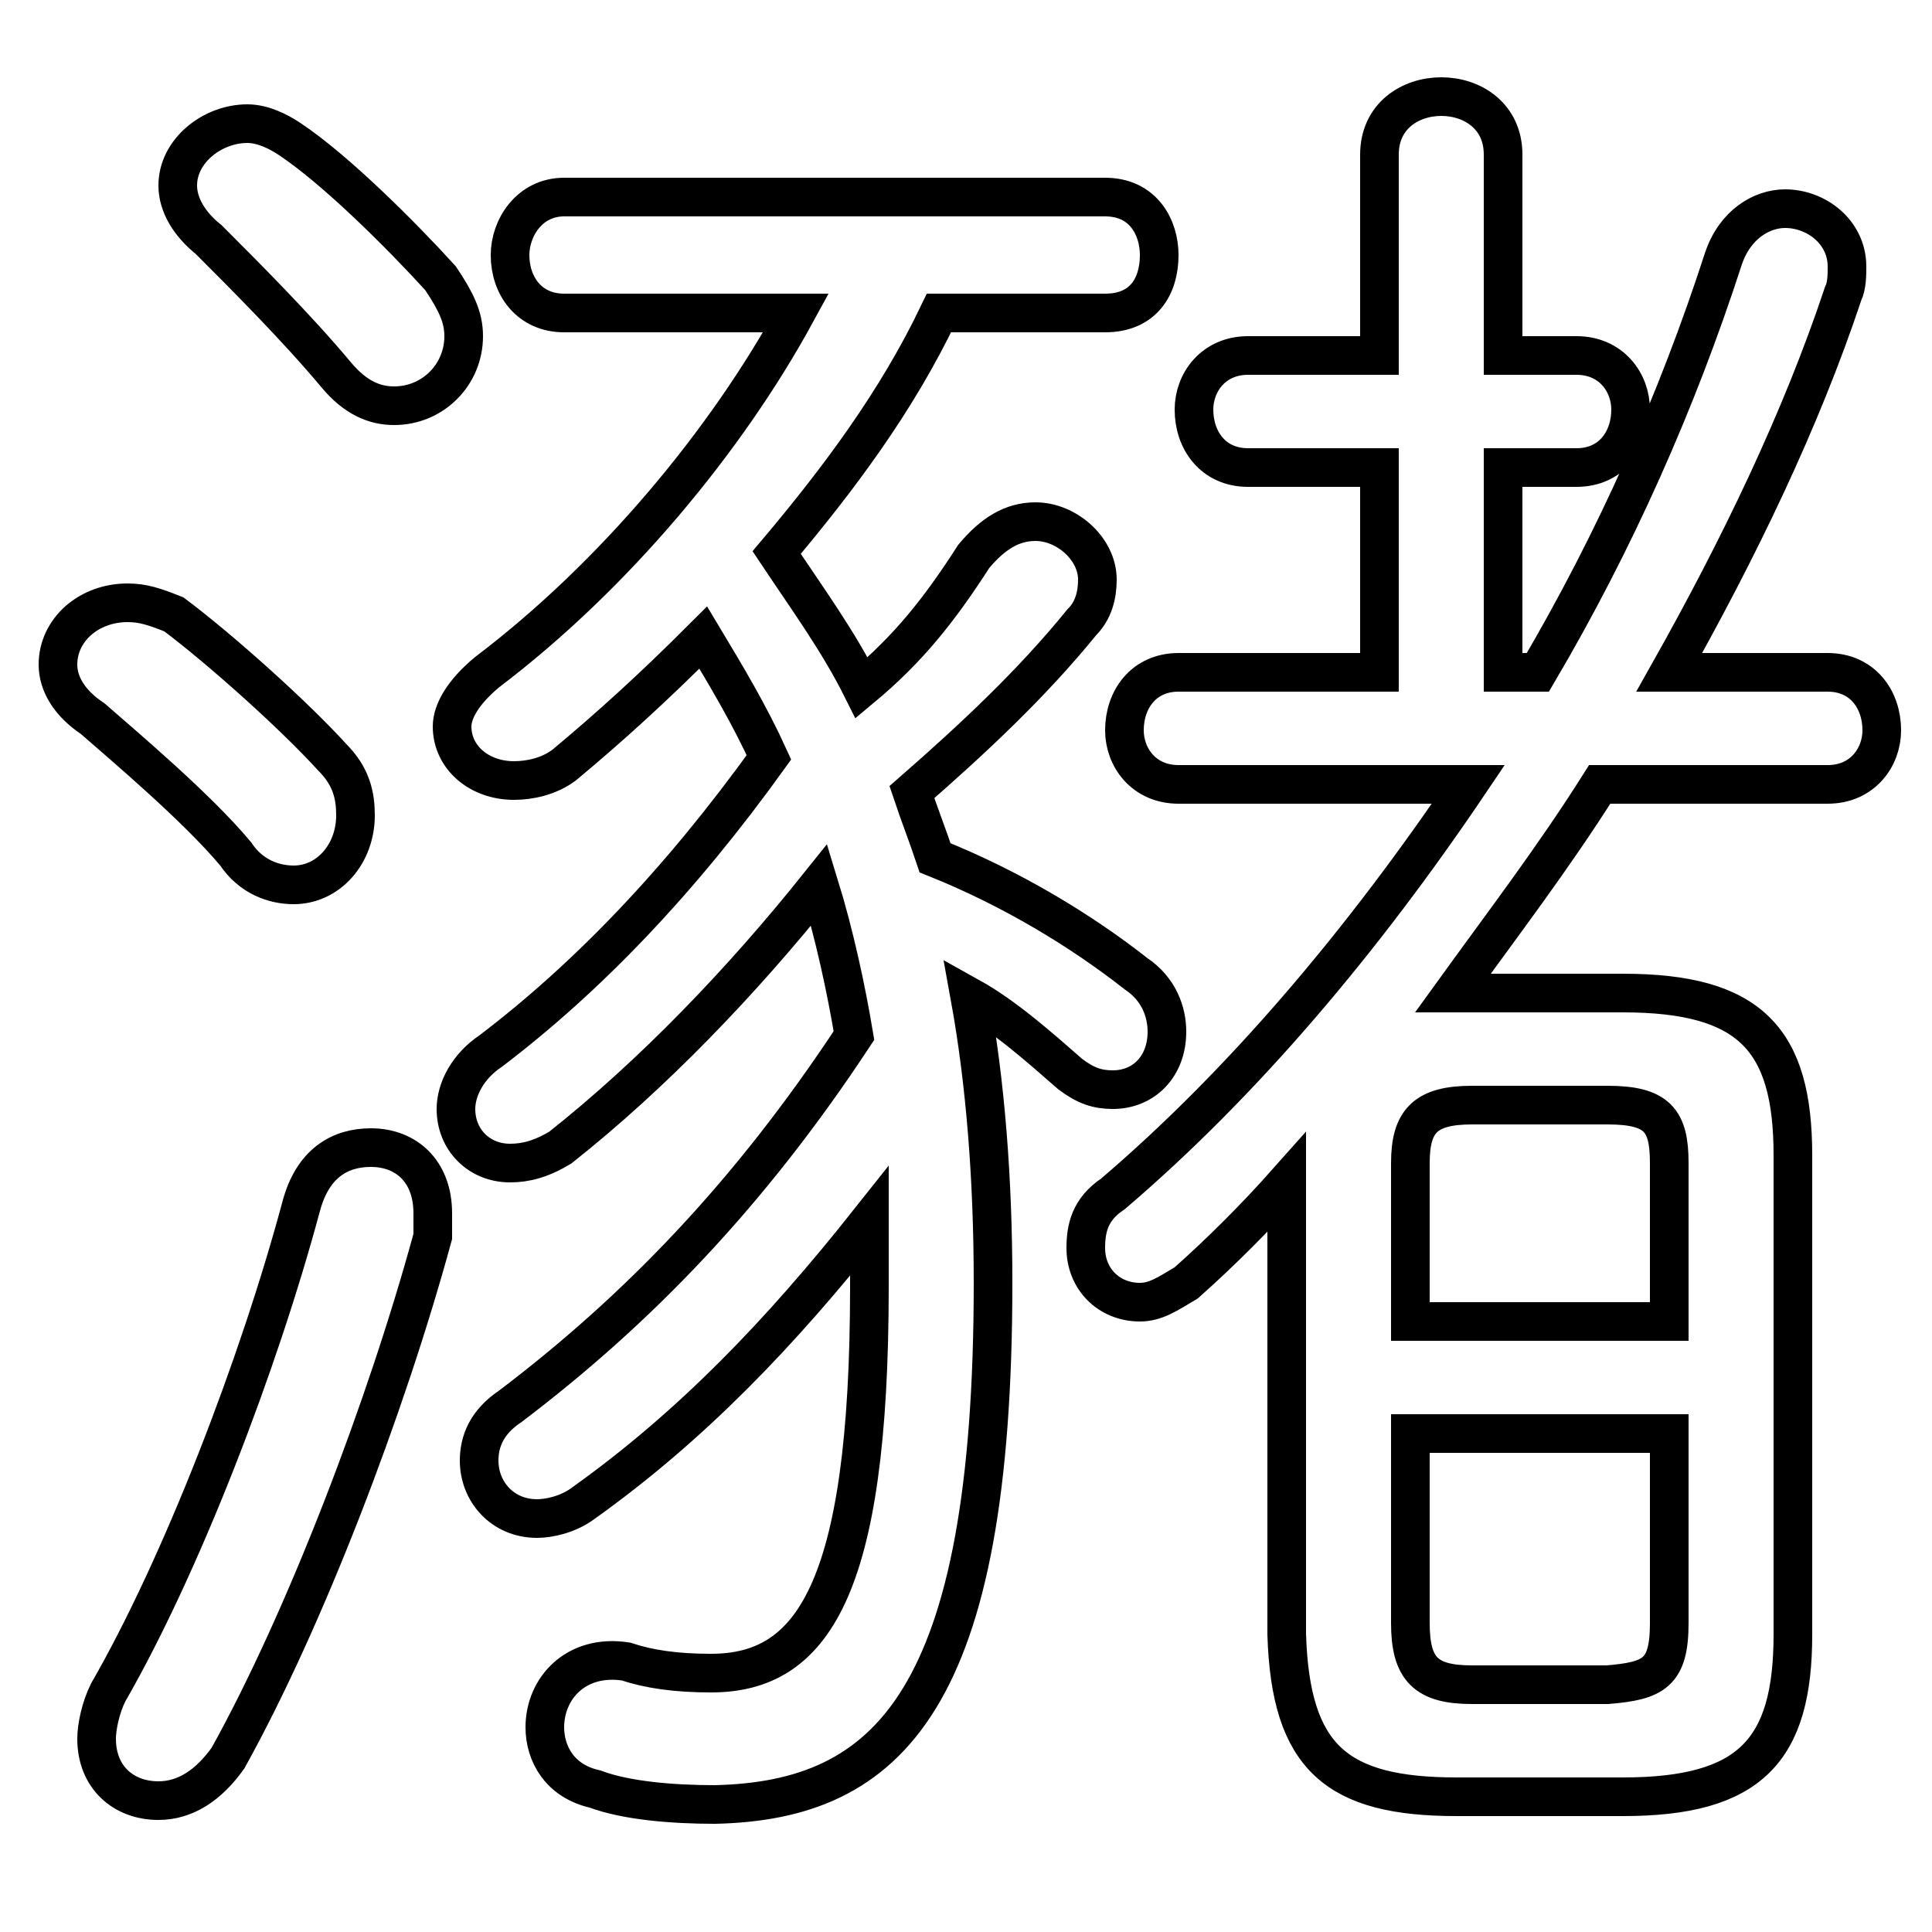 <svg xmlns="http://www.w3.org/2000/svg" viewBox="0 -44.0 50.0 50.0">
    <rect x="0" y="-44.0" width="50.0" height="50.0" fill="#808080" stroke="none"/>
    <g transform="scale(1, -1)">
        <!-- ボディの枠 -->
        <rect x="0" y="-6.0" width="50.0" height="50.0"
            stroke="white" fill="white"/>
        <!-- グリフ座標系の原点 -->
        <circle cx="0" cy="0" r="5" fill="white"/>
        <!-- グリフのアウトライン -->
        <g style="fill:none;stroke:#000000;stroke-width:1;">
<path d="M 4.5 28.1 C 4.0 28.3 3.7 28.4 3.3 28.4 C 2.3 28.4 1.5 27.7 1.5 26.8 C 1.5 26.3 1.8 25.8 2.4 25.4 C 3.2 24.7 5.1 23.1 6.1 21.9 C 6.5 21.3 7.1 21.1 7.6 21.1 C 8.5 21.1 9.2 21.9 9.2 22.9 C 9.2 23.4 9.1 23.9 8.6 24.4 C 7.6 25.5 5.7 27.2 4.5 28.1 Z M 7.8 12.8 C 6.7 8.7 4.7 3.5 2.8 0.2 C 2.6 -0.2 2.5 -0.7 2.5 -1.0 C 2.5 -2.0 3.2 -2.6 4.1 -2.6 C 4.8 -2.6 5.4 -2.2 5.9 -1.5 C 7.9 2.1 10.0 7.6 11.2 12.0 C 11.2 12.2 11.2 12.4 11.2 12.6 C 11.2 13.7 10.5 14.3 9.6 14.3 C 8.8 14.3 8.1 13.9 7.8 12.8 Z M 7.5 40.4 C 7.2 40.6 6.8 40.8 6.4 40.8 C 5.5 40.8 4.6 40.1 4.6 39.2 C 4.6 38.7 4.9 38.2 5.4 37.8 C 6.3 36.9 7.7 35.5 8.7 34.3 C 9.2 33.7 9.7 33.5 10.2 33.5 C 11.2 33.5 12.0 34.3 12.0 35.3 C 12.0 35.8 11.8 36.2 11.4 36.8 C 10.4 37.9 8.7 39.6 7.5 40.4 Z M 28.6 35.9 C 29.6 35.9 30.0 36.6 30.0 37.4 C 30.0 38.1 29.6 38.9 28.6 38.9 L 14.6 38.9 C 13.7 38.9 13.2 38.1 13.2 37.4 C 13.2 36.6 13.7 35.9 14.6 35.9 L 20.6 35.9 C 18.8 32.6 15.9 29.1 12.6 26.6 C 12.0 26.1 11.7 25.6 11.7 25.2 C 11.7 24.4 12.4 23.8 13.3 23.8 C 13.7 23.8 14.2 23.9 14.6 24.2 C 15.8 25.2 16.9 26.2 18.2 27.5 C 18.8 26.5 19.4 25.5 19.9 24.4 C 17.6 21.2 15.2 18.7 12.7 16.8 C 12.1 16.4 11.8 15.8 11.8 15.3 C 11.8 14.5 12.4 13.9 13.2 13.9 C 13.6 13.9 14.0 14.0 14.5 14.3 C 16.9 16.2 19.2 18.6 21.2 21.1 C 21.6 19.8 21.9 18.4 22.1 17.2 C 19.4 13.1 16.5 10.1 13.2 7.6 C 12.6 7.2 12.4 6.7 12.4 6.2 C 12.4 5.4 13.0 4.7 13.9 4.7 C 14.2 4.7 14.7 4.8 15.1 5.1 C 17.9 7.1 20.2 9.5 22.5 12.4 C 22.5 11.9 22.5 11.3 22.5 10.7 C 22.5 2.8 21.0 0.7 18.4 0.7 C 17.5 0.7 16.8 0.8 16.2 1.0 C 14.9 1.2 14.1 0.3 14.1 -0.7 C 14.1 -1.4 14.5 -2.1 15.4 -2.3 C 16.2 -2.6 17.4 -2.7 18.5 -2.7 C 23.0 -2.6 25.7 0.0 25.7 10.8 C 25.7 13.5 25.5 16.0 25.1 18.2 C 26.0 17.7 26.9 16.9 27.7 16.2 C 28.1 15.9 28.4 15.8 28.8 15.8 C 29.6 15.8 30.2 16.4 30.2 17.3 C 30.2 17.8 30.0 18.4 29.4 18.8 C 28.0 19.9 26.2 21.0 24.2 21.8 C 24.0 22.4 23.8 22.9 23.6 23.5 C 25.2 24.9 26.7 26.3 28.0 27.9 C 28.3 28.2 28.4 28.6 28.4 29.0 C 28.4 29.8 27.6 30.5 26.8 30.5 C 26.2 30.5 25.7 30.2 25.2 29.6 C 24.3 28.2 23.5 27.2 22.3 26.2 C 21.7 27.4 20.9 28.5 20.1 29.7 C 21.7 31.6 23.2 33.6 24.3 35.9 Z M 38.0 23.7 C 35.3 19.7 32.2 16.0 28.8 13.1 C 28.2 12.7 28.1 12.2 28.1 11.7 C 28.1 10.9 28.7 10.3 29.5 10.3 C 29.9 10.3 30.2 10.5 30.7 10.8 C 31.6 11.6 32.5 12.5 33.3 13.4 L 33.3 1.7 C 33.4 -1.5 34.6 -2.5 37.7 -2.5 L 42.0 -2.5 C 45.3 -2.5 46.4 -1.3 46.4 1.7 L 46.4 14.1 C 46.4 17.1 45.3 18.3 42.0 18.3 L 37.7 18.3 L 37.6 18.3 C 38.9 20.1 40.2 21.8 41.4 23.7 L 47.3 23.7 C 48.2 23.7 48.7 24.4 48.7 25.1 C 48.7 25.9 48.2 26.6 47.3 26.6 L 43.2 26.6 C 45.0 29.8 46.6 33.1 47.7 36.4 C 47.8 36.6 47.8 36.9 47.8 37.1 C 47.8 38.0 47.0 38.6 46.2 38.6 C 45.6 38.6 44.9 38.2 44.6 37.3 C 43.4 33.6 41.8 30.0 39.8 26.6 L 38.9 26.6 L 38.9 31.9 L 40.8 31.9 C 41.7 31.9 42.2 32.6 42.2 33.4 C 42.2 34.1 41.7 34.8 40.8 34.8 L 38.9 34.8 L 38.9 40.0 C 38.9 41.0 38.1 41.5 37.3 41.5 C 36.5 41.5 35.7 41.0 35.7 40.0 L 35.7 34.8 L 32.3 34.8 C 31.4 34.8 30.9 34.1 30.9 33.4 C 30.9 32.6 31.4 31.9 32.3 31.9 L 35.7 31.9 L 35.7 26.6 L 30.5 26.6 C 29.6 26.6 29.1 25.9 29.1 25.1 C 29.1 24.4 29.6 23.7 30.5 23.7 Z M 43.2 9.8 L 36.5 9.8 L 36.5 13.9 C 36.5 15.0 36.9 15.4 38.1 15.4 L 41.6 15.4 C 42.9 15.4 43.2 15.0 43.2 13.9 Z M 38.1 0.4 C 36.9 0.4 36.5 0.8 36.5 2.0 L 36.5 6.9 L 43.2 6.9 L 43.2 2.0 C 43.2 0.7 42.8 0.5 41.6 0.4 Z"/>
</g>
</g>
</svg>